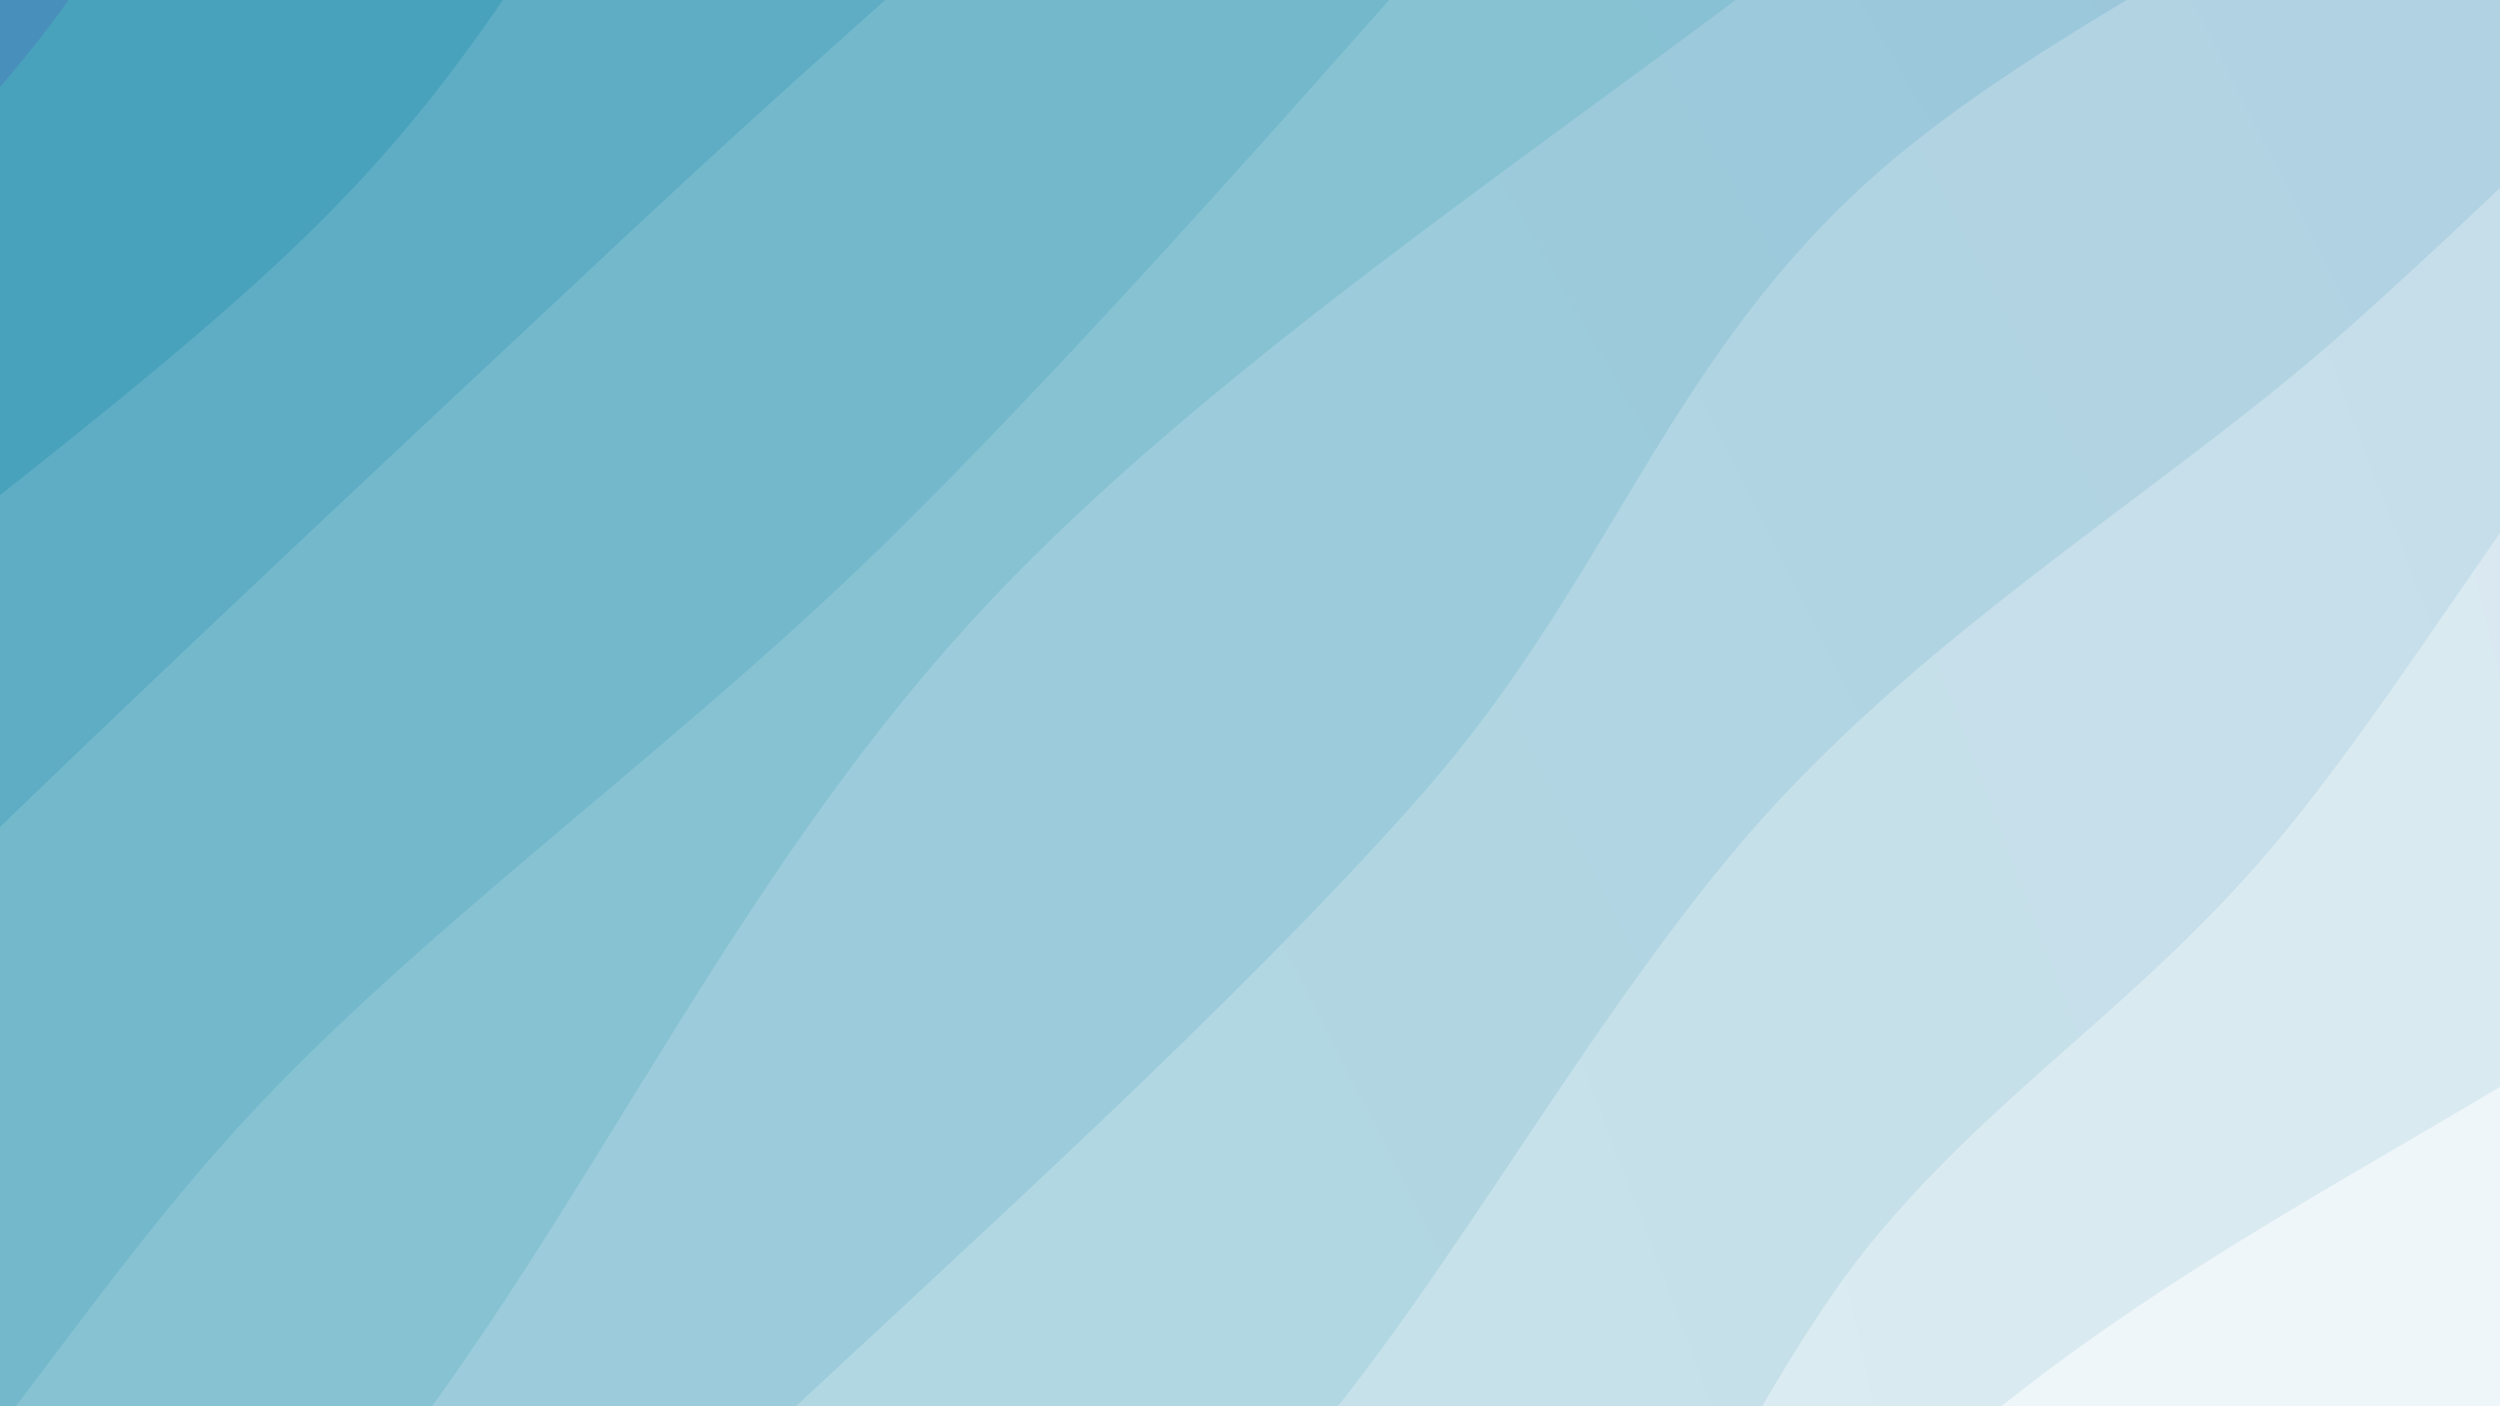 <svg xmlns="http://www.w3.org/2000/svg" version="1.1" xmlns:xlink="http://www.w3.org/1999/xlink" xmlns:svgjs="http://svgjs.dev/svgjs" viewBox="0 0 1920 1080"><rect width="1920" height="1080" fill="#498fbc"></rect><g transform="matrix(0.813,0.813,-0.813,0.813,610.402,-644.653)"><path d="M0,-1080C-3.298,-997.38,-7.103,-725.252,-19.79,-584.279C-32.476,-443.306,-67.272,-385.861,-76.12,-234.159C-84.969,-82.458,-95.237,158.494,-72.879,325.929C-50.521,493.363,38.787,609.583,58.027,770.448C77.267,931.312,62.527,1147.009,42.562,1291.113C22.597,1435.218,-54.668,1490.26,-61.762,1635.075C-68.856,1779.889,-10.294,2072.512,0,2160L 1920 2160 L 1920 -1080 Z" fill="url(&quot;#SvgjsLinearGradient1152&quot;)"></path><path d="M213.333,-1080C202.717,-996.193,156.155,-730.509,149.634,-577.155C143.112,-423.802,161.018,-315.153,174.203,-159.88C187.388,-4.606,211.594,205.542,228.743,354.484C245.892,503.426,278.309,575.685,277.098,733.771C275.886,891.857,233.973,1143.843,221.474,1303.001C208.976,1462.159,203.463,1545.884,202.106,1688.718C200.749,1831.551,211.462,2081.453,213.333,2160L 1920 2160 L 1920 -1080 Z" fill="url(&quot;#SvgjsLinearGradient1153&quot;)"></path><path d="M426.667,-1080C432.48,-932.506,461.264,-471.709,461.549,-195.035C461.834,81.639,437.055,317.299,428.375,580.044C419.694,842.79,409.752,1118.113,409.468,1381.439C409.183,1644.765,423.8,2030.24,426.667,2160L 1920 2160 L 1920 -1080 Z" fill="url(&quot;#SvgjsLinearGradient1154&quot;)"></path><path d="M640,-1080C638.455,-979.144,625.847,-652.89,630.733,-474.866C635.618,-296.841,658.47,-190.449,669.315,-11.853C680.159,166.744,696.547,402.415,695.8,596.715C695.053,791.016,662.653,978.858,664.834,1153.948C667.016,1329.038,713.027,1479.582,708.888,1647.257C704.749,1814.933,651.481,2074.543,640,2160L 1920 2160 L 1920 -1080 Z" fill="url(&quot;#SvgjsLinearGradient1155&quot;)"></path><path d="M853.333,-1080C856.028,-952.347,882.985,-590.565,869.5,-314.079C856.015,-37.593,766.638,298.605,772.424,578.915C778.211,859.226,890.734,1104.27,904.219,1367.784C917.704,1631.299,861.814,2027.964,853.333,2160L 1920 2160 L 1920 -1080 Z" fill="url(&quot;#SvgjsLinearGradient1156&quot;)"></path><path d="M1066.667,-1080C1073.318,-999.425,1119.578,-773.799,1106.576,-596.548C1093.575,-419.297,995.109,-195.195,988.657,-16.494C982.206,162.207,1055.988,289.897,1067.868,475.659C1079.749,661.421,1065.868,912.653,1059.942,1098.079C1054.016,1283.504,1031.193,1411.226,1032.314,1588.212C1033.435,1765.199,1060.941,2064.702,1066.667,2160L 1920 2160 L 1920 -1080 Z" fill="url(&quot;#SvgjsLinearGradient1157&quot;)"></path><path d="M1280,-1080C1281.83,-1000.997,1290.108,-755.304,1290.982,-605.985C1291.856,-456.665,1293.859,-336.645,1285.246,-184.082C1276.632,-31.518,1233.317,136.965,1239.3,309.398C1245.284,481.831,1312.387,694.222,1321.146,850.517C1329.904,1006.812,1294.657,1113.976,1291.849,1247.169C1289.04,1380.362,1306.27,1497.535,1304.295,1649.673C1302.32,1801.812,1284.049,2074.946,1280,2160L 1920 2160 L 1920 -1080 Z" fill="url(&quot;#SvgjsLinearGradient1158&quot;)"></path><path d="M1493.333,-1080C1491.119,-1001.82,1490.328,-735.341,1480.046,-610.92C1469.765,-486.499,1429.165,-452.824,1431.644,-333.474C1434.123,-214.123,1485.016,-28.277,1494.919,105.182C1504.822,238.642,1480.151,340.612,1491.061,467.285C1501.972,593.958,1567.922,727.801,1560.381,865.221C1552.84,1002.642,1449.769,1131.043,1445.818,1291.808C1441.866,1452.573,1528.752,1685.111,1536.671,1829.81C1544.59,1974.508,1500.556,2104.968,1493.333,2160L 1920 2160 L 1920 -1080 Z" fill="url(&quot;#SvgjsLinearGradient1159&quot;)"></path><path d="M1706.667,-1080C1716.468,-932.998,1778.966,-468.831,1765.474,-197.988C1751.982,72.856,1643.469,276.26,1625.714,545.059C1607.959,813.857,1645.451,1145.647,1658.943,1414.804C1672.435,1683.961,1698.713,2035.801,1706.667,2160L 1920 2160 L 1920 -1080 Z" fill="url(&quot;#SvgjsLinearGradient1160&quot;)"></path></g><defs><linearGradient x1="0.1" y1="0" x2="0" y2="1" id="SvgjsLinearGradient1152"><stop stop-color="#498fbc" offset="0"></stop><stop stop-color="#49a2bc" offset="0"></stop></linearGradient><linearGradient x1="0.1" y1="0" x2="0" y2="1" id="SvgjsLinearGradient1153"><stop stop-color="#5e9cc4" offset="0"></stop><stop stop-color="#5eadc4" offset="0.111"></stop></linearGradient><linearGradient x1="0.1" y1="0" x2="0" y2="1" id="SvgjsLinearGradient1154"><stop stop-color="#73a9cb" offset="0"></stop><stop stop-color="#73b8cb" offset="0.222"></stop></linearGradient><linearGradient x1="0.1" y1="0" x2="0" y2="1" id="SvgjsLinearGradient1155"><stop stop-color="#87b5d3" offset="0"></stop><stop stop-color="#87c2d3" offset="0.333"></stop></linearGradient><linearGradient x1="0.1" y1="0" x2="0" y2="1" id="SvgjsLinearGradient1156"><stop stop-color="#9cc2db" offset="0"></stop><stop stop-color="#9cccdb" offset="0.444"></stop></linearGradient><linearGradient x1="0.1" y1="0" x2="0" y2="1" id="SvgjsLinearGradient1157"><stop stop-color="#b1cfe2" offset="0"></stop><stop stop-color="#b1d7e2" offset="0.556"></stop></linearGradient><linearGradient x1="0.1" y1="0" x2="0" y2="1" id="SvgjsLinearGradient1158"><stop stop-color="#c6dcea" offset="0"></stop><stop stop-color="#c6e2ea" offset="0.667"></stop></linearGradient><linearGradient x1="0.1" y1="0" x2="0" y2="1" id="SvgjsLinearGradient1159"><stop stop-color="#dae8f1" offset="0"></stop><stop stop-color="#daecf1" offset="0.778"></stop></linearGradient><linearGradient x1="0.1" y1="0" x2="0" y2="1" id="SvgjsLinearGradient1160"><stop stop-color="#eff5f9" offset="0"></stop><stop stop-color="#eff7f9" offset="0.889"></stop></linearGradient></defs></svg>